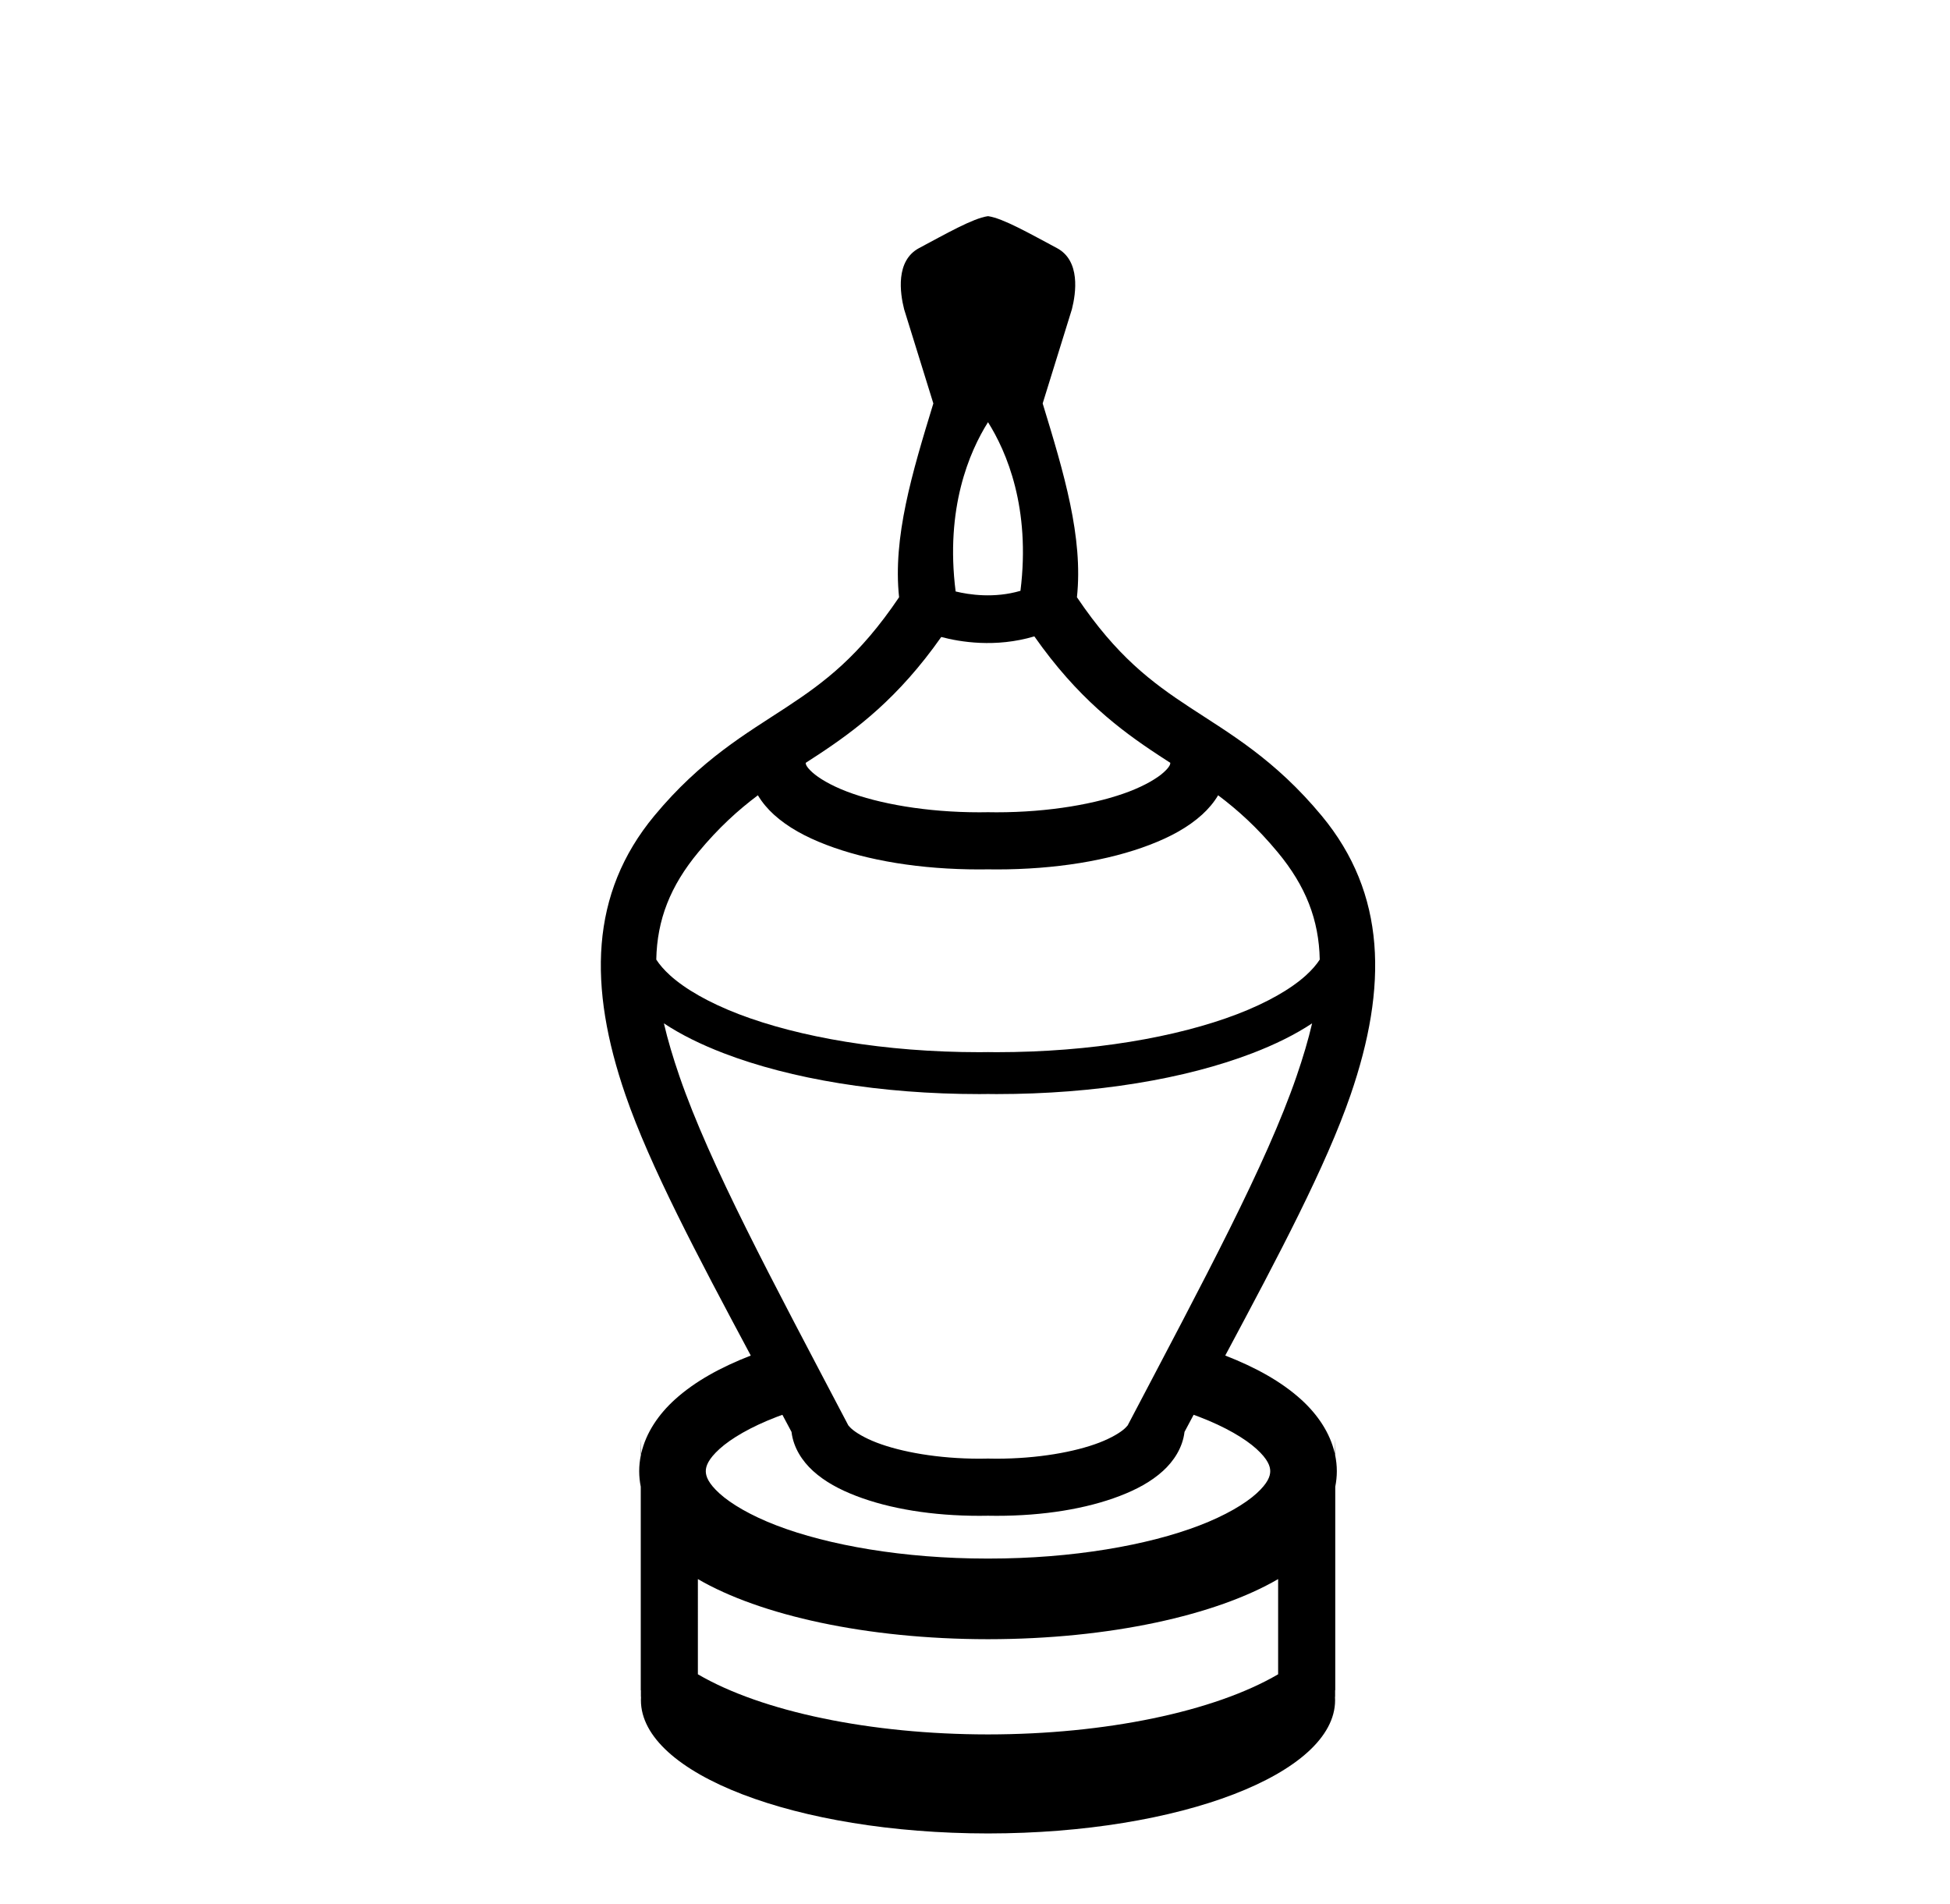 <?xml version="1.0" encoding="UTF-8" standalone="no"?>
<svg
   xmlns:dc="http://purl.org/dc/elements/1.1/"
   xmlns:cc="http://creativecommons.org/ns#"
   xmlns:rdf="http://www.w3.org/1999/02/22-rdf-syntax-ns#"
   xmlns:svg="http://www.w3.org/2000/svg"
   xmlns="http://www.w3.org/2000/svg"
   xmlns:sodipodi="http://sodipodi.sourceforge.net/DTD/sodipodi-0.dtd"
   xmlns:inkscape="http://www.inkscape.org/namespaces/inkscape"
   version="1.1"
   viewBox="-10 0 1024 1000"
   id="svg835"
   sodipodi:docname="q.svg"
   inkscape:version="1.0.2 (e86c8708, 2021-01-15)">
  <defs
     id="defs839">
    <clipPath
       clipPathUnits="userSpaceOnUse"
       id="clipPath1305">
      <path
         d="m 385.331,292.414 h 39.888 v -19.47 h -39.888 z"
         id="path1303" />
    </clipPath>
    <clipPath
       clipPathUnits="userSpaceOnUse"
       id="clipPath1321">
      <path
         d="m 385.426,288.299 h 39.697 v -10.58 h -39.697 z"
         id="path1319" />
    </clipPath>
    <clipPath
       clipPathUnits="userSpaceOnUse"
       id="clipPath1337">
      <path
         d="M 385.171,296.317 H 425.31 V 285.87 h -40.139 z"
         id="path1335" />
    </clipPath>
    <clipPath
       clipPathUnits="userSpaceOnUse"
       id="clipPath1353">
      <path
         d="M 385.171,296.317 H 425.31 V 285.442 H 385.171 Z"
         id="path1351" />
    </clipPath>
    <clipPath
       clipPathUnits="userSpaceOnUse"
       id="clipPath1369">
      <path
         d="m 383.602,322.707 h 43.267 v -32.279 h -43.267 z"
         id="path1367" />
    </clipPath>
    <clipPath
       clipPathUnits="userSpaceOnUse"
       id="clipPath1385">
      <path
         d="m 390.1,303.172 h 30.282 V 290.453 H 390.1 Z"
         id="path1383" />
    </clipPath>
    <clipPath
       clipPathUnits="userSpaceOnUse"
       id="clipPath1401">
      <path
         d="m 391.982,299.455 h 26.517 v -9.002 h -26.517 z"
         id="path1399" />
    </clipPath>
    <clipPath
       clipPathUnits="userSpaceOnUse"
       id="clipPath1417">
      <path
         d="m 383.57,342.759 h 43.31 v -27.178 h -43.31 z"
         id="path1415" />
    </clipPath>
    <clipPath
       clipPathUnits="userSpaceOnUse"
       id="clipPath1433">
      <path
         d="m 389.559,342.76 h 31.293 v -13.85 h -31.293 z"
         id="path1431" />
    </clipPath>
    <clipPath
       clipPathUnits="userSpaceOnUse"
       id="clipPath1449">
      <path
         d="m 391.722,342.76 h 26.967 v -11.847 h -26.967 z"
         id="path1447" />
    </clipPath>
    <clipPath
       clipPathUnits="userSpaceOnUse"
       id="clipPath1465">
      <path
         d="m 394.403,342.76 h 21.605 v -10.003 h -21.605 z"
         id="path1463" />
    </clipPath>
    <clipPath
       clipPathUnits="userSpaceOnUse"
       id="clipPath1481">
      <path
         d="m 396.49,342.76 h 17.431 v -6.924 H 396.49 Z"
         id="path1479" />
    </clipPath>
    <clipPath
       clipPathUnits="userSpaceOnUse"
       id="clipPath1497">
      <path
         d="m 399.696,354.391 h 11.092 v -12.505 h -11.092 z"
         id="path1495" />
    </clipPath>
    <clipPath
       clipPathUnits="userSpaceOnUse"
       id="clipPath1513">
      <path
         d="m 399.949,348.284 h 10.585 v -3.013 h -10.585 z"
         id="path1511" />
    </clipPath>
    <clipPath
       clipPathUnits="userSpaceOnUse"
       id="clipPath1529">
      <path
         d="m 399.646,365.419 h 11.192 v -5.969 h -11.192 z"
         id="path1527" />
    </clipPath>
    <clipPath
       clipPathUnits="userSpaceOnUse"
       id="clipPath1545">
      <path
         d="m 399.646,362.439 h 11.192 v -8.744 h -11.192 z"
         id="path1543" />
    </clipPath>
    <clipPath
       clipPathUnits="userSpaceOnUse"
       id="clipPath857">
      <path
         d="m 338.603,256.415 h 0.109 v -0.106 h -0.109 z"
         id="path855" />
    </clipPath>
    <clipPath
       clipPathUnits="userSpaceOnUse"
       id="clipPath873">
      <path
         d="m 338.603,256.415 h 0.109 v -0.106 h -0.109 z"
         id="path871" />
    </clipPath>
    <clipPath
       clipPathUnits="userSpaceOnUse"
       id="clipPath889">
      <path
         d="m 338.603,256.415 h 0.215 v -0.211 h -0.215 z"
         id="path887" />
    </clipPath>
    <clipPath
       clipPathUnits="userSpaceOnUse"
       id="clipPath905">
      <path
         d="m 333.544,258.97 h 0.748 v -0.228 h -0.748 z"
         id="path903" />
    </clipPath>
    <clipPath
       clipPathUnits="userSpaceOnUse"
       id="clipPath921">
      <path
         d="m 279.093,253.213 h 0.29 v -0.312 h -0.29 z"
         id="path919" />
    </clipPath>
    <clipPath
       clipPathUnits="userSpaceOnUse"
       id="clipPath937">
      <path
         d="m 279.383,253.358 h 0.15 v -0.145 h -0.15 z"
         id="path935" />
    </clipPath>
    <clipPath
       clipPathUnits="userSpaceOnUse"
       id="clipPath953">
      <path
         d="m 283.082,255.698 h 0.845 v -0.295 h -0.845 z"
         id="path951" />
    </clipPath>
    <clipPath
       clipPathUnits="userSpaceOnUse"
       id="clipPath969">
      <path
         d="m 279.383,253.358 h 0.15 v -0.145 h -0.15 z"
         id="path967" />
    </clipPath>
    <clipPath
       clipPathUnits="userSpaceOnUse"
       id="clipPath985">
      <path
         d="m 283.082,255.698 h 0.845 v -0.295 h -0.845 z"
         id="path983" />
    </clipPath>
    <clipPath
       clipPathUnits="userSpaceOnUse"
       id="clipPath1001">
      <path
         d="m 281.473,255.175 h 1.038 v -0.484 h -1.038 z"
         id="path999" />
    </clipPath>
    <clipPath
       clipPathUnits="userSpaceOnUse"
       id="clipPath1017">
      <path
         d="m 283.082,255.698 h 0.845 v -0.295 h -0.845 z"
         id="path1015" />
    </clipPath>
    <clipPath
       clipPathUnits="userSpaceOnUse"
       id="clipPath1033">
      <path
         d="m 283.082,255.698 h 0.845 v -0.295 h -0.845 z"
         id="path1031" />
    </clipPath>
    <clipPath
       clipPathUnits="userSpaceOnUse"
       id="clipPath1049">
      <path
         d="m 285.286,256.177 h 0.383 v -0.092 h -0.383 z"
         id="path1047" />
    </clipPath>
    <clipPath
       clipPathUnits="userSpaceOnUse"
       id="clipPath1069">
      <path
         d="m 287.788,295.798 h 54.418 v -25.143 h -54.418 z"
         id="path1067" />
    </clipPath>
    <clipPath
       clipPathUnits="userSpaceOnUse"
       id="clipPath1085">
      <path
         d="m 294.741,295.798 h 40.512 V 284.12 h -40.512 z"
         id="path1083" />
    </clipPath>
    <clipPath
       clipPathUnits="userSpaceOnUse"
       id="clipPath1101">
      <path
         d="m 298.58,295.798 h 32.834 v -9.267 H 298.58 Z"
         id="path1099" />
    </clipPath>
    <clipPath
       clipPathUnits="userSpaceOnUse"
       id="clipPath1117">
      <path
         d="m 303,295.798 h 24 v -6.9 h -24 z"
         id="path1115" />
    </clipPath>
    <clipPath
       clipPathUnits="userSpaceOnUse"
       id="clipPath1133">
      <path
         d="M 287.673,279.378 H 342.33 V 240.476 H 287.673 Z"
         id="path1131" />
    </clipPath>
    <clipPath
       clipPathUnits="userSpaceOnUse"
       id="clipPath1149">
      <path
         d="m 306.311,295.798 h 17.372 v -5.2 h -17.372 z"
         id="path1147" />
    </clipPath>
    <clipPath
       clipPathUnits="userSpaceOnUse"
       id="clipPath1165">
      <path
         d="m 291.373,260.703 h 47.392 v -15.84 h -47.392 z"
         id="path1163" />
    </clipPath>
    <clipPath
       clipPathUnits="userSpaceOnUse"
       id="clipPath1181">
      <path
         d="m 292.139,257.105 h 45.694 v -12.242 h -45.694 z"
         id="path1179" />
    </clipPath>
    <clipPath
       clipPathUnits="userSpaceOnUse"
       id="clipPath1197">
      <path
         d="m 291.373,255.095 h 47.392 v -10.232 h -47.392 z"
         id="path1195" />
    </clipPath>
    <clipPath
       clipPathUnits="userSpaceOnUse"
       id="clipPath1213">
      <path
         d="m 291.106,253.197 h 47.783 v -12.721 h -47.783 z"
         id="path1211" />
    </clipPath>
    <clipPath
       clipPathUnits="userSpaceOnUse"
       id="clipPath1229">
      <path
         d="m 290.883,248.544 h 48.244 v -22.808 h -48.244 z"
         id="path1227" />
    </clipPath>
    <clipPath
       clipPathUnits="userSpaceOnUse"
       id="clipPath1245">
      <path
         d="m 290.98,244.38 h 48.023 V 233.844 H 290.98 Z"
         id="path1243" />
    </clipPath>
    <clipPath
       clipPathUnits="userSpaceOnUse"
       id="clipPath1261">
      <path
         d="M 304.994,326.201 H 325.03 V 292.869 H 304.994 Z"
         id="path1259" />
    </clipPath>
    <clipPath
       clipPathUnits="userSpaceOnUse"
       id="clipPath1277">
      <path
         d="m 305.042,301.91 h 19.912 v -9.041 h -19.912 z"
         id="path1275" />
    </clipPath>
    <clipPath
       clipPathUnits="userSpaceOnUse"
       id="clipPath1305-8">
      <path
         d="m 385.331,292.414 h 39.888 v -19.47 h -39.888 z"
         id="path1303-8" />
    </clipPath>
    <clipPath
       clipPathUnits="userSpaceOnUse"
       id="clipPath1321-9">
      <path
         d="m 385.426,288.299 h 39.697 v -10.58 h -39.697 z"
         id="path1319-4" />
    </clipPath>
    <clipPath
       clipPathUnits="userSpaceOnUse"
       id="clipPath1337-3">
      <path
         d="M 385.171,296.317 H 425.31 V 285.87 h -40.139 z"
         id="path1335-9" />
    </clipPath>
    <clipPath
       clipPathUnits="userSpaceOnUse"
       id="clipPath1353-5">
      <path
         d="M 385.171,296.317 H 425.31 V 285.442 H 385.171 Z"
         id="path1351-1" />
    </clipPath>
    <clipPath
       clipPathUnits="userSpaceOnUse"
       id="clipPath1369-7">
      <path
         d="m 383.602,322.707 h 43.267 v -32.279 h -43.267 z"
         id="path1367-4" />
    </clipPath>
    <clipPath
       clipPathUnits="userSpaceOnUse"
       id="clipPath1385-5">
      <path
         d="m 390.1,303.172 h 30.282 V 290.453 H 390.1 Z"
         id="path1383-1" />
    </clipPath>
    <clipPath
       clipPathUnits="userSpaceOnUse"
       id="clipPath1401-4">
      <path
         d="m 391.982,299.455 h 26.517 v -9.002 h -26.517 z"
         id="path1399-6" />
    </clipPath>
    <clipPath
       clipPathUnits="userSpaceOnUse"
       id="clipPath1417-0">
      <path
         d="m 383.57,342.759 h 43.31 v -27.178 h -43.31 z"
         id="path1415-3" />
    </clipPath>
    <clipPath
       clipPathUnits="userSpaceOnUse"
       id="clipPath1433-2">
      <path
         d="m 389.559,342.76 h 31.293 v -13.85 h -31.293 z"
         id="path1431-2" />
    </clipPath>
    <clipPath
       clipPathUnits="userSpaceOnUse"
       id="clipPath1449-1">
      <path
         d="m 391.722,342.76 h 26.967 v -11.847 h -26.967 z"
         id="path1447-4" />
    </clipPath>
    <clipPath
       clipPathUnits="userSpaceOnUse"
       id="clipPath1465-7">
      <path
         d="m 394.403,342.76 h 21.605 v -10.003 h -21.605 z"
         id="path1463-7" />
    </clipPath>
    <clipPath
       clipPathUnits="userSpaceOnUse"
       id="clipPath1481-0">
      <path
         d="m 396.49,342.76 h 17.431 v -6.924 H 396.49 Z"
         id="path1479-9" />
    </clipPath>
    <clipPath
       clipPathUnits="userSpaceOnUse"
       id="clipPath1497-5">
      <path
         d="m 399.696,354.391 h 11.092 v -12.505 h -11.092 z"
         id="path1495-7" />
    </clipPath>
    <clipPath
       clipPathUnits="userSpaceOnUse"
       id="clipPath1513-2">
      <path
         d="m 399.949,348.284 h 10.585 v -3.013 h -10.585 z"
         id="path1511-9" />
    </clipPath>
    <clipPath
       clipPathUnits="userSpaceOnUse"
       id="clipPath1529-7">
      <path
         d="m 399.646,365.419 h 11.192 v -5.969 h -11.192 z"
         id="path1527-6" />
    </clipPath>
    <clipPath
       clipPathUnits="userSpaceOnUse"
       id="clipPath1545-8">
      <path
         d="m 399.646,362.439 h 11.192 v -8.744 h -11.192 z"
         id="path1543-2" />
    </clipPath>
    <clipPath
       clipPathUnits="userSpaceOnUse"
       id="clipPath1573">
      <path
         d="m 589.408,296 h 58.131 v -29.203 h -58.131 z"
         id="path1571" />
    </clipPath>
    <clipPath
       clipPathUnits="userSpaceOnUse"
       id="clipPath1589">
      <path
         d="m 589.402,304.732 h 58.139 V 284.08 h -58.139 z"
         id="path1587" />
    </clipPath>
    <clipPath
       clipPathUnits="userSpaceOnUse"
       id="clipPath1605">
      <path
         d="m 595.852,301.771 h 45.242 v -13.925 h -45.242 z"
         id="path1603" />
    </clipPath>
    <clipPath
       clipPathUnits="userSpaceOnUse"
       id="clipPath1621">
      <path
         d="m 601.668,298.995 h 33.61 v -8.385 h -33.61 z"
         id="path1619" />
    </clipPath>
    <clipPath
       clipPathUnits="userSpaceOnUse"
       id="clipPath1637">
      <path
         d="m 589.846,281.913 h 57.252 v -9.451 h -57.252 z"
         id="path1635" />
    </clipPath>
    <clipPath
       clipPathUnits="userSpaceOnUse"
       id="clipPath1657">
      <path
         d="m 469.435,276.926 h 0.362 v -1.337 h -0.362 z"
         id="path1655" />
    </clipPath>
    <clipPath
       clipPathUnits="userSpaceOnUse"
       id="clipPath1677">
      <path
         d="m 406.003,189.413 h 44.906 v -20.001 h -44.906 z"
         id="path1675" />
    </clipPath>
    <clipPath
       clipPathUnits="userSpaceOnUse"
       id="clipPath1693">
      <path
         d="m 406.201,184.231 h 44.515 v -9.387 h -44.515 z"
         id="path1691" />
    </clipPath>
    <clipPath
       clipPathUnits="userSpaceOnUse"
       id="clipPath1709">
      <path
         d="m 402.078,219.454 h 52.798 v -32.042 h -52.798 z"
         id="path1707" />
    </clipPath>
    <clipPath
       clipPathUnits="userSpaceOnUse"
       id="clipPath1725">
      <path
         d="m 410.393,198.646 h 36.169 v -11.234 h -36.169 z"
         id="path1723" />
    </clipPath>
    <clipPath
       clipPathUnits="userSpaceOnUse"
       id="clipPath1741">
      <path
         d="m 412.406,195.724 h 32.144 v -8.312 h -32.144 z"
         id="path1739" />
    </clipPath>
    <clipPath
       clipPathUnits="userSpaceOnUse"
       id="clipPath1757">
      <path
         d="m 402.092,236.553 h 52.769 V 212.59 h -52.769 z"
         id="path1755" />
    </clipPath>
    <clipPath
       clipPathUnits="userSpaceOnUse"
       id="clipPath1773">
      <path
         d="m 408.944,236.553 h 39.065 v -12.238 h -39.065 z"
         id="path1771" />
    </clipPath>
    <clipPath
       clipPathUnits="userSpaceOnUse"
       id="clipPath1789">
      <path
         d="m 417.344,236.553 h 22.265 v -6.282 h -22.265 z"
         id="path1787" />
    </clipPath>
    <clipPath
       clipPathUnits="userSpaceOnUse"
       id="clipPath1805">
      <path
         d="m 419.987,247.169 h 16.978 V 238.4 h -16.978 z"
         id="path1803" />
    </clipPath>
    <clipPath
       clipPathUnits="userSpaceOnUse"
       id="clipPath1821">
      <path
         d="m 419.95,242.333 h 17.061 v -8.746 H 419.95 Z"
         id="path1819" />
    </clipPath>
    <clipPath
       clipPathUnits="userSpaceOnUse"
       id="clipPath1837">
      <path
         d="m 423.103,237.263 h 10.747 v -3.676 h -10.747 z"
         id="path1835" />
    </clipPath>
    <clipPath
       clipPathUnits="userSpaceOnUse"
       id="clipPath1853">
      <path
         d="m 433.958,237.875 h 0.716 v -0.612 h -0.716 z"
         id="path1851" />
    </clipPath>
    <clipPath
       clipPathUnits="userSpaceOnUse"
       id="clipPath1869">
      <path
         d="m 405.947,193.881 h 45.062 V 181.61 h -45.062 z"
         id="path1867" />
    </clipPath>
    <clipPath
       clipPathUnits="userSpaceOnUse"
       id="clipPath1885">
      <path
         d="m 422.324,237.875 h 0.717 v -0.612 h -0.717 z"
         id="path1883" />
    </clipPath>
    <clipPath
       clipPathUnits="userSpaceOnUse"
       id="clipPath1909">
      <path
         d="m 510,335.403 h 57 v -16.182 h -57 z"
         id="path1907" />
    </clipPath>
    <clipPath
       clipPathUnits="userSpaceOnUse"
       id="clipPath1925">
      <path
         d="m 510,335.403 h 57 v -12.631 h -57 z"
         id="path1923" />
    </clipPath>
    <clipPath
       clipPathUnits="userSpaceOnUse"
       id="clipPath1941">
      <path
         d="m 508.227,355.575 h 60.551 v -30.687 h -60.551 z"
         id="path1939" />
    </clipPath>
    <clipPath
       clipPathUnits="userSpaceOnUse"
       id="clipPath1957">
      <path
         d="m 510.009,340.346 h 56.985 v -15.458 h -56.985 z"
         id="path1955" />
    </clipPath>
    <clipPath
       clipPathUnits="userSpaceOnUse"
       id="clipPath1973">
      <path
         d="m 508.922,370.136 h 59.159 V 346.09 h -59.159 z"
         id="path1971" />
    </clipPath>
    <clipPath
       clipPathUnits="userSpaceOnUse"
       id="clipPath1989">
      <path
         d="m 518.6,370.136 h 39.803 V 357.094 H 518.6 Z"
         id="path1987" />
    </clipPath>
    <clipPath
       clipPathUnits="userSpaceOnUse"
       id="clipPath2005">
      <path
         d="m 523.546,370.136 h 29.911 v -8.718 h -29.911 z"
         id="path2003" />
    </clipPath>
    <clipPath
       clipPathUnits="userSpaceOnUse"
       id="clipPath2021">
      <path
         d="m 527.87,374.521 h 21.263 v -8.108 H 527.87 Z"
         id="path2019" />
    </clipPath>
    <clipPath
       clipPathUnits="userSpaceOnUse"
       id="clipPath2053">
      <path
         d="m 489.599,242.989 h 50.122 V 217.46 h -50.122 z"
         id="path2051" />
    </clipPath>
    <clipPath
       clipPathUnits="userSpaceOnUse"
       id="clipPath2069">
      <path
         d="m 489.543,245.932 h 50.234 v -21.99 h -50.234 z"
         id="path2067" />
    </clipPath>
    <clipPath
       clipPathUnits="userSpaceOnUse"
       id="clipPath2085">
      <path
         d="m 490.038,222.164 h 49.244 v -20.033 h -49.244 z"
         id="path2083" />
    </clipPath>
    <clipPath
       clipPathUnits="userSpaceOnUse"
       id="clipPath2101">
      <path
         d="m 489.984,222.164 h 49.403 v -8.017 h -49.403 z"
         id="path2099" />
    </clipPath>
    <clipPath
       clipPathUnits="userSpaceOnUse"
       id="clipPath2117">
      <path
         d="m 490.11,216.074 h 49.101 v -6.856 H 490.11 Z"
         id="path2115" />
    </clipPath>
    <clipPath
       clipPathUnits="userSpaceOnUse"
       id="clipPath2133">
      <path
         d="m 506.373,236.308 h 16.68 v -10.311 h -16.68 z"
         id="path2131" />
    </clipPath>
    <clipPath
       clipPathUnits="userSpaceOnUse"
       id="clipPath2149">
      <path
         d="m 489.64,289.829 h 50.039 V 225.997 H 489.64 Z"
         id="path2147" />
    </clipPath>
    <clipPath
       clipPathUnits="userSpaceOnUse"
       id="clipPath2165">
      <path
         d="M 504.418,274 H 525.01 V 232.47 H 504.418 Z"
         id="path2163" />
    </clipPath>
    <clipPath
       clipPathUnits="userSpaceOnUse"
       id="clipPath2181">
      <path
         d="m 500.147,284.497 h 29.133 v -58.5 h -29.133 z"
         id="path2179" />
    </clipPath>
    <clipPath
       clipPathUnits="userSpaceOnUse"
       id="clipPath2197">
      <path
         d="m 518.965,277.556 h 21.146 V 228 h -21.146 z"
         id="path2195" />
    </clipPath>
    <clipPath
       clipPathUnits="userSpaceOnUse"
       id="clipPath2213">
      <path
         d="m 489.208,277.556 h 21.253 V 228 h -21.253 z"
         id="path2211" />
    </clipPath>
    <clipPath
       clipPathUnits="userSpaceOnUse"
       id="clipPath2229">
      <path
         d="M 514.904,273.704 H 525.01 V 232.47 h -10.106 z"
         id="path2227" />
    </clipPath>
    <clipPath
       clipPathUnits="userSpaceOnUse"
       id="clipPath2245">
      <path
         d="m 523.205,254.074 h 3.859 v -3.551 h -3.859 z"
         id="path2243" />
    </clipPath>
    <clipPath
       clipPathUnits="userSpaceOnUse"
       id="clipPath2261">
      <path
         d="m 502.307,254.074 h 3.808 v -3.551 h -3.808 z"
         id="path2259" />
    </clipPath>
    <clipPath
       clipPathUnits="userSpaceOnUse"
       id="clipPath2281">
      <path
         d="m 569.005,207.264 h 0.114 v -0.502 h -0.114 z"
         id="path2279" />
    </clipPath>
    <clipPath
       clipPathUnits="userSpaceOnUse"
       id="clipPath2301">
      <path
         d="m 588.705,226 h 58.128 v -29.124 h -58.128 z"
         id="path2299" />
    </clipPath>
    <clipPath
       clipPathUnits="userSpaceOnUse"
       id="clipPath2317">
      <path
         d="m 589.35,234.267 h 57.735 v -20.3 H 589.35 Z"
         id="path2315" />
    </clipPath>
    <clipPath
       clipPathUnits="userSpaceOnUse"
       id="clipPath2333">
      <path
         d="m 589.142,216.18 h 57.251 v -9.452 h -57.251 z"
         id="path2331" />
    </clipPath>
  </defs>
  <sodipodi:namedview
     pagecolor="#ffffff"
     bordercolor="#666666"
     borderopacity="1"
     objecttolerance="10"
     gridtolerance="10"
     guidetolerance="10"
     inkscape:pageopacity="0"
     inkscape:pageshadow="2"
     inkscape:window-width="1280"
     inkscape:window-height="755"
     id="namedview837"
     showgrid="false"
     inkscape:zoom="0.70710678"
     inkscape:cx="497.18852"
     inkscape:cy="640.65601"
     inkscape:window-x="0"
     inkscape:window-y="23"
     inkscape:window-maximized="1"
     inkscape:current-layer="svg835" />
  <path
     id="path8617"
     style="color:#000000;font-style:normal;font-variant:normal;font-weight:normal;font-stretch:normal;font-size:medium;line-height:normal;font-family:sans-serif;font-variant-ligatures:normal;font-variant-position:normal;font-variant-caps:normal;font-variant-numeric:normal;font-variant-alternates:normal;font-variant-east-asian:normal;font-feature-settings:normal;font-variation-settings:normal;text-indent:0;text-align:start;text-decoration:none;text-decoration-line:none;text-decoration-style:solid;text-decoration-color:#000000;letter-spacing:normal;word-spacing:normal;text-transform:none;writing-mode:lr-tb;direction:ltr;text-orientation:mixed;dominant-baseline:auto;baseline-shift:baseline;text-anchor:start;white-space:normal;shape-padding:0;shape-margin:0;inline-size:0;clip-rule:nonzero;display:inline;overflow:visible;visibility:visible;opacity:1;isolation:auto;mix-blend-mode:normal;color-interpolation:sRGB;color-interpolation-filters:linearRGB;solid-color:#000000;solid-opacity:1;vector-effect:none;fill:#000000;fill-opacity:1;fill-rule:nonzero;stroke:none;stroke-linecap:round;stroke-linejoin:round;stroke-miterlimit:4;stroke-dasharray:none;stroke-dashoffset:0;stroke-opacity:1;paint-order:markers fill stroke;color-rendering:auto;image-rendering:auto;shape-rendering:auto;text-rendering:auto;enable-background:accumulate;stop-color:#000000;stop-opacity:1"
     d="m 508.6,113.545 c -7.77,1.17 -21.611,9.089 -35.955,16.727 -12.46,6.634 -10.021,23.609 -7.871,32.107 l 15.352,49.473 c -11.178,36.585 -21.34,70.302 -17.994,101.779 -20.964,31.053 -39.218,44.646 -59.252,57.814 -20.972,13.785 -44.701,27.297 -69.289,56.953 -33.899,40.886 -34.732,89.726 -15.121,146.639 12.849,37.288 37.626,84.132 65.783,136.789 -15.895,6.189 -29.396,13.613 -39.881,23.123 -8.415,7.633 -15.146,17.303 -17.648,28.328 l -0.168,-8.016 v 8.746 c -0.578,2.771 -0.898,5.624 -0.898,8.553 0,2.784 0.297,5.497 0.822,8.139 v 106.883 h 0.076 v 3.455 c 0,0 0.065,0.004 0.066,0.004 -0.039,0.59 -0.059,1.18 -0.059,1.77 -0.001,38.602 81.468,69.899 182.037,69.973 v 0.004 c 0.037,10e-6 0.074,0 0.111,0 0.04,0 0.079,-0.002 0.119,-0.002 0.041,10e-6 0.081,0.002 0.121,0.002 0.037,0 0.074,10e-6 0.111,0 v -0.004 c 100.569,-0.073 182.038,-31.371 182.037,-69.973 -1e-4,-0.59 -0.02,-1.18 -0.059,-1.77 10e-4,0 0.066,-0.004 0.066,-0.004 v -3.455 h 0.076 V 780.699 c 0.525,-2.642 0.822,-5.354 0.822,-8.139 0,-2.929 -0.32,-5.781 -0.898,-8.553 v -8.746 l -0.168,8.016 c -2.503,-11.025 -9.234,-20.695 -17.648,-28.328 -10.485,-9.511 -23.985,-16.935 -39.881,-23.123 28.157,-52.657 52.935,-99.501 65.783,-136.789 19.611,-56.913 18.778,-105.753 -15.121,-146.639 -24.588,-29.656 -48.317,-43.168 -69.289,-56.953 -20.034,-13.168 -38.288,-26.761 -59.252,-57.814 3.346,-31.477 -6.816,-65.194 -17.994,-101.779 l 15.352,-49.473 c 2.15,-8.498 4.589,-25.473 -7.871,-32.107 -14.344,-7.638 -28.185,-15.557 -35.955,-16.727 -0.301,-0.027 -0.347,0 -0.463,0 z m 0.23,108.146 c 9.752,15.502 22.474,45.016 17.041,88.562 -13.824,4.054 -27.001,2.047 -34.041,0.338 -5.542,-43.733 7.222,-73.358 17,-88.9 z m 24.332,112.482 c 22.605,32.246 44.797,48.967 65.145,62.342 2.155,1.417 4.263,2.776 6.367,4.137 l -0.164,0.023 c 0.002,0.036 0.018,0.11 0.018,0.135 0,0.343 -0.062,1.701 -3.422,4.748 -3.36,3.047 -9.637,6.827 -18.055,10.057 -16.835,6.459 -41.949,10.939 -69.719,10.939 -1.432,0 -2.853,-0.021 -4.27,-0.045 v -0.004 c -0.076,0.001 -0.154,5.4e-4 -0.23,0.002 -0.077,-10e-4 -0.155,-4.9e-4 -0.232,-0.002 v 0.004 c -1.417,0.024 -2.837,0.045 -4.27,0.045 -27.77,0 -52.883,-4.48 -69.719,-10.939 -8.418,-3.23 -14.695,-7.009 -18.055,-10.057 -3.36,-3.047 -3.422,-4.405 -3.422,-4.748 0,-0.025 0.016,-0.098 0.018,-0.135 l -0.164,-0.023 c 2.104,-1.36 4.212,-2.72 6.367,-4.137 20.281,-13.331 42.394,-29.985 64.922,-62.023 9.702,2.581 28.451,5.777 48.885,-0.318 z m -145.18,83.447 c 2.283,3.827 5.208,7.245 8.42,10.158 7.388,6.702 16.663,11.702 27.463,15.846 21.6,8.287 49.585,12.93 80.465,12.93 1.51,0 3.007,-0.02 4.502,-0.043 1.494,0.023 2.991,0.043 4.5,0.043 30.88,0 58.865,-4.643 80.465,-12.93 10.8,-4.144 20.075,-9.144 27.463,-15.846 3.212,-2.914 6.137,-6.331 8.42,-10.158 10.286,7.735 20.494,16.895 31.297,29.924 14.707,17.739 21.648,35.484 22.057,56.354 -1.714,2.654 -4.074,5.409 -7.252,8.291 -7.85,7.121 -20.248,14.292 -36.053,20.355 -31.609,12.127 -76.637,19.984 -126.396,19.984 -1.432,0 -2.848,-0.026 -4.27,-0.043 v -0.004 c -0.077,7.8e-4 -0.154,9.6e-4 -0.23,0.002 -0.077,-8.6e-4 -0.155,-9.6e-4 -0.232,-0.002 v 0.004 c -1.422,0.017 -2.837,0.043 -4.27,0.043 -49.759,0 -94.787,-7.857 -126.396,-19.984 -15.805,-6.064 -28.203,-13.235 -36.053,-20.355 -3.178,-2.882 -5.538,-5.637 -7.252,-8.291 0.408,-20.869 7.349,-38.615 22.057,-56.354 10.803,-13.029 21.01,-22.189 31.297,-29.924 z m -49.348,119.762 c 8.935,5.933 19.491,11.127 31.418,15.703 35.103,13.468 82.237,21.443 134.277,21.443 1.51,0 3.002,-0.028 4.502,-0.043 1.499,0.015 2.991,0.043 4.5,0.043 52.04,0 99.174,-7.976 134.277,-21.443 11.927,-4.576 22.483,-9.77 31.418,-15.703 -2.018,8.674 -4.765,17.92 -8.197,27.881 -15.991,46.407 -48.08,105.97 -88.656,183.248 -0.192,0.214 -0.379,0.433 -0.584,0.639 -0.197,0.241 -0.462,0.539 -1.055,1.076 -2.23,2.023 -6.872,4.879 -13.27,7.334 -12.796,4.909 -32.328,8.43 -53.934,8.43 -1.435,0 -2.855,-0.025 -4.27,-0.057 v -0.006 c -0.076,0.002 -0.154,0.002 -0.23,0.004 -0.077,-0.002 -0.155,-0.002 -0.232,-0.004 v 0.006 c -1.415,0.031 -2.834,0.057 -4.27,0.057 -21.606,0 -41.138,-3.52 -53.934,-8.43 -6.398,-2.455 -11.04,-5.311 -13.27,-7.334 -0.593,-0.538 -0.858,-0.835 -1.055,-1.076 -0.205,-0.206 -0.392,-0.424 -0.584,-0.639 -40.576,-77.278 -72.665,-136.842 -88.656,-183.248 -3.432,-9.961 -6.18,-19.207 -8.197,-27.881 z m 62.221,205.559 c 1.604,3.014 3.181,5.957 4.795,9.002 0.979,8.359 5.747,15.446 11.32,20.502 6.258,5.677 13.9,9.754 22.68,13.123 17.56,6.737 39.964,10.422 64.68,10.422 1.51,0 3.01,-0.018 4.502,-0.045 1.491,0.028 2.991,0.045 4.5,0.045 24.716,0 47.119,-3.685 64.68,-10.422 8.78,-3.369 16.421,-7.446 22.68,-13.123 5.574,-5.056 10.342,-12.143 11.32,-20.502 1.614,-3.045 3.191,-5.988 4.795,-9.002 1.042,0.376 2.076,0.755 3.082,1.141 13.554,5.2 23.899,11.315 29.908,16.766 6.009,5.451 7.24,9.122 7.24,11.713 0,2.591 -1.231,6.262 -7.24,11.713 -6.009,5.451 -16.354,11.565 -29.908,16.766 -27.108,10.4 -66.721,17.398 -110.512,17.398 -0.105,0 -0.21,-0.002 -0.314,-0.004 v -0.004 c -0.077,1.4e-4 -0.154,9e-4 -0.23,0.002 -0.077,-10e-4 -0.155,-0.002 -0.232,-0.002 v 0.004 c -0.105,10e-4 -0.209,0.004 -0.314,0.004 -43.791,0 -83.403,-6.998 -110.512,-17.398 -13.554,-5.2 -23.899,-11.315 -29.908,-16.766 -6.009,-5.451 -7.24,-9.122 -7.24,-11.713 0,-2.591 1.231,-6.262 7.24,-11.713 6.009,-5.451 16.354,-11.565 29.908,-16.766 1.006,-0.386 2.04,-0.765 3.082,-1.141 z m -44.377,86.275 c 32.545,18.98 88.507,31.522 152.121,31.568 v 0.002 c 0.037,10e-6 0.074,0 0.111,0 0.04,0 0.079,10e-6 0.119,0 0.041,10e-6 0.081,0 0.121,0 0.037,0 0.074,10e-6 0.111,0 v -0.002 c 63.614,-0.046 119.577,-12.588 152.121,-31.568 v 49.992 c -33.651,19.67 -90.811,31.53 -152.121,31.576 -0.077,5e-5 -0.153,0.002 -0.23,0.002 -0.078,-2e-5 -0.155,-0.002 -0.232,-0.002 -61.31,-0.046 -118.47,-11.906 -152.121,-31.576 z" />
</svg>
